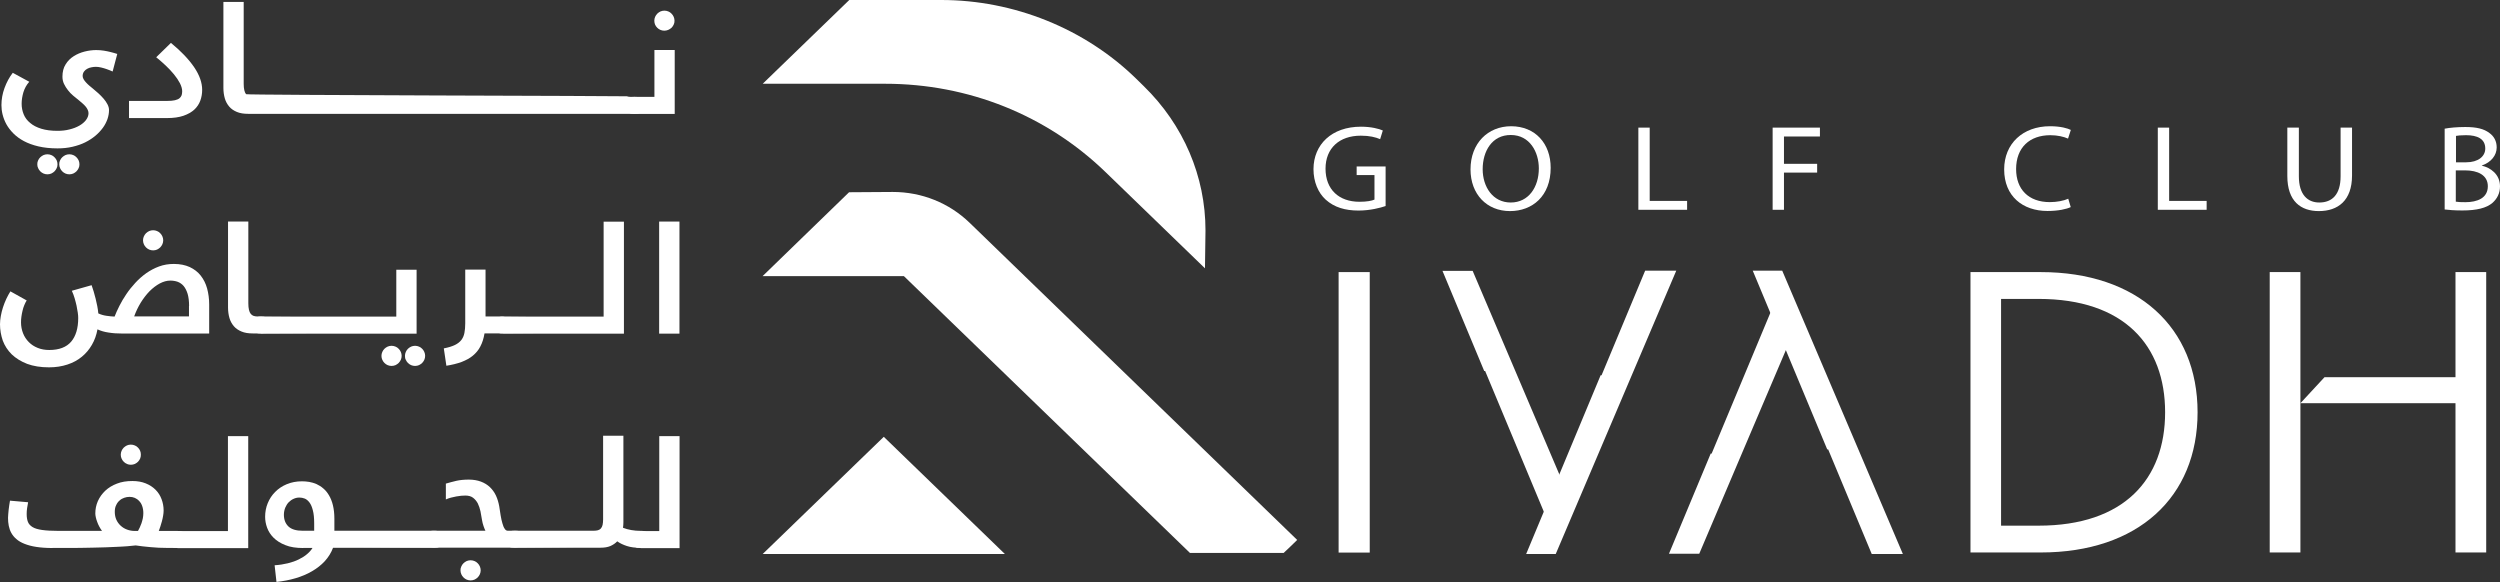 <svg width="189" height="44" viewBox="0 0 189 44" fill="none" xmlns="http://www.w3.org/2000/svg">
<rect x="0" y="0" width="189" height="44" fill="#333333" stroke="none"/>
<path d="M104.744 15.579C104.362 15.707 103.599 15.918 102.703 15.918C101.698 15.918 100.872 15.677 100.226 15.096C99.657 14.583 99.299 13.754 99.299 12.782C99.307 10.927 100.67 9.578 102.89 9.578C103.653 9.578 104.261 9.736 104.541 9.865L104.339 10.52C103.981 10.37 103.544 10.257 102.874 10.257C101.262 10.257 100.21 11.199 100.21 12.752C100.21 14.327 101.223 15.254 102.773 15.254C103.334 15.254 103.716 15.179 103.91 15.088V13.234H102.563V12.586H104.752V15.579H104.744Z" fill="white"/>
<path d="M117.231 12.686C117.231 14.827 115.845 15.958 114.154 15.958C112.402 15.958 111.171 14.684 111.171 12.807C111.171 10.832 112.48 9.543 114.248 9.543C116.063 9.551 117.231 10.847 117.231 12.686ZM112.09 12.792C112.09 14.119 112.854 15.31 114.209 15.31C115.564 15.31 116.336 14.141 116.336 12.732C116.336 11.495 115.65 10.206 114.217 10.206C112.799 10.199 112.09 11.428 112.09 12.792Z" fill="white"/>
<path d="M123.86 9.648H124.717V15.189H127.545V15.86H123.86V9.648Z" fill="white"/>
<path d="M134.011 9.648H137.586V10.319H134.868V12.385H137.376V13.048H134.868V15.86H134.011V9.648Z" fill="white"/>
<path d="M156.547 15.656C156.235 15.807 155.604 15.95 154.794 15.95C152.925 15.95 151.515 14.842 151.515 12.807C151.515 10.862 152.925 9.543 154.981 9.543C155.807 9.543 156.329 9.709 156.555 9.822L156.344 10.478C156.017 10.335 155.558 10.221 155.005 10.221C153.447 10.221 152.418 11.149 152.418 12.784C152.418 14.307 153.353 15.28 154.966 15.28C155.488 15.28 156.017 15.181 156.36 15.023L156.547 15.656Z" fill="white"/>
<path d="M163.13 9.648H163.987V15.189H166.822V15.86H163.13V9.648Z" fill="white"/>
<path d="M173.794 9.648V13.327C173.794 14.722 174.457 15.31 175.337 15.31C176.318 15.31 176.949 14.699 176.949 13.327V9.648H177.814V13.267C177.814 15.174 176.739 15.958 175.306 15.958C173.95 15.958 172.922 15.227 172.922 13.304V9.648H173.794Z" fill="white"/>
<path d="M184.809 9.73C185.183 9.654 185.775 9.602 186.374 9.602C187.231 9.602 187.784 9.737 188.197 10.054C188.54 10.295 188.75 10.664 188.75 11.147C188.75 11.742 188.33 12.27 187.629 12.511V12.526C188.26 12.67 189 13.16 189 14.087C189 14.622 188.774 15.029 188.439 15.331C187.979 15.73 187.231 15.911 186.148 15.911C185.556 15.911 185.105 15.873 184.816 15.836V9.73H184.809ZM185.665 12.27H186.444C187.348 12.27 187.886 11.825 187.886 11.23C187.886 10.499 187.294 10.22 186.429 10.22C186.032 10.22 185.806 10.25 185.673 10.273V12.27H185.665ZM185.665 15.248C185.829 15.278 186.078 15.285 186.382 15.285C187.27 15.285 188.08 14.984 188.08 14.079C188.08 13.227 187.301 12.881 186.367 12.881H185.658V15.248H185.665Z" fill="white"/>
<path fill-rule="evenodd" clip-rule="evenodd" d="M171.59 41.767H173.911V37.523V34.569V32.511V30.483H175.812H183.734H185.635V32.511V34.569V37.523V41.767H187.957V20.57H185.635V28.515H183.734H177.635H175.734L173.911 30.483V29.488V20.57H171.59V41.767Z" fill="white"/>
<path d="M103.552 20.57H101.199V41.775H103.552V20.57Z" fill="white"/>
<path fill-rule="evenodd" clip-rule="evenodd" d="M132.507 20.461H134.735L140.492 33.977L143.857 41.884H141.504L138.209 33.977H138.139" fill="white"/>
<path fill-rule="evenodd" clip-rule="evenodd" d="M128.464 41.861L131.681 34.293L135.047 26.386L134.275 22.602L129.399 34.293H129.329L126.174 41.861H128.464Z" fill="white"/>
<path fill-rule="evenodd" clip-rule="evenodd" d="M115.377 41.884H117.613L123.362 28.368L126.727 20.461H124.374L121.079 28.368H121.009" fill="white"/>
<path fill-rule="evenodd" clip-rule="evenodd" d="M111.334 20.48L114.559 28.049L117.925 35.956L117.153 39.74L112.277 28.049H112.207L109.052 20.48H111.334Z" fill="white"/>
<path fill-rule="evenodd" clip-rule="evenodd" d="M148.968 41.767H154.281C161.626 41.767 166.137 37.591 166.137 31.169C166.137 24.746 161.595 20.57 154.281 20.57H148.968V41.767ZM151.281 39.74V22.598H154.117C160.59 22.598 163.683 26.118 163.683 31.169C163.683 36.219 160.59 39.74 154.117 39.74H151.281Z" fill="white"/>
<path d="M6.692 8.557C6.692 8.474 6.669 8.383 6.63 8.3C6.591 8.21 6.536 8.127 6.466 8.044C6.396 7.961 6.318 7.886 6.232 7.811C6.147 7.735 6.061 7.667 5.975 7.592C5.827 7.479 5.679 7.358 5.531 7.23C5.383 7.109 5.251 6.966 5.134 6.815C5.017 6.665 4.916 6.506 4.838 6.341C4.76 6.175 4.721 5.994 4.721 5.798C4.721 5.428 4.799 5.119 4.963 4.863C5.118 4.607 5.329 4.403 5.578 4.245C5.827 4.087 6.1 3.974 6.396 3.898C6.692 3.823 6.988 3.785 7.268 3.785C7.471 3.785 7.666 3.8 7.853 3.83C8.047 3.861 8.219 3.898 8.367 3.936C8.546 3.981 8.709 4.026 8.865 4.079L8.515 5.406C8.367 5.338 8.211 5.278 8.063 5.225C7.938 5.18 7.798 5.142 7.65 5.104C7.502 5.067 7.362 5.052 7.237 5.052C7.136 5.052 7.027 5.067 6.91 5.089C6.801 5.104 6.692 5.15 6.591 5.202C6.497 5.255 6.411 5.323 6.349 5.413C6.287 5.504 6.248 5.609 6.248 5.745C6.248 5.82 6.271 5.903 6.318 5.986C6.365 6.069 6.427 6.152 6.505 6.235C6.583 6.318 6.661 6.401 6.754 6.476C6.848 6.559 6.941 6.635 7.027 6.702C7.159 6.808 7.3 6.929 7.44 7.057C7.58 7.185 7.712 7.321 7.829 7.456C7.946 7.592 8.047 7.735 8.125 7.886C8.203 8.037 8.242 8.18 8.242 8.323C8.242 8.542 8.203 8.768 8.125 9.002C8.04 9.235 7.93 9.454 7.775 9.665C7.619 9.876 7.432 10.079 7.206 10.268C6.98 10.456 6.723 10.622 6.435 10.765C6.147 10.909 5.827 11.014 5.477 11.097C5.126 11.18 4.752 11.218 4.347 11.218C3.81 11.218 3.327 11.165 2.906 11.067C2.485 10.969 2.119 10.833 1.808 10.668C1.496 10.502 1.231 10.306 1.013 10.087C0.795 9.868 0.616 9.635 0.483 9.394C0.351 9.152 0.257 8.904 0.195 8.655C0.133 8.406 0.109 8.165 0.109 7.946C0.109 7.509 0.187 7.072 0.343 6.65C0.499 6.228 0.701 5.843 0.966 5.504L2.213 6.182C2.002 6.416 1.862 6.68 1.769 6.974C1.683 7.268 1.636 7.562 1.636 7.848C1.636 8.135 1.691 8.398 1.792 8.647C1.893 8.896 2.057 9.115 2.283 9.296C2.501 9.484 2.781 9.627 3.124 9.733C3.467 9.838 3.872 9.891 4.339 9.891C4.659 9.891 4.963 9.861 5.251 9.786C5.531 9.718 5.788 9.62 5.999 9.499C6.209 9.378 6.38 9.235 6.505 9.069C6.622 8.911 6.692 8.738 6.692 8.557Z" fill="white"/>
<path d="M9.753 8.918V7.629H12.651C12.884 7.629 13.079 7.614 13.227 7.577C13.375 7.539 13.492 7.494 13.57 7.426C13.648 7.358 13.702 7.283 13.734 7.192C13.757 7.102 13.773 7.004 13.773 6.898C13.773 6.71 13.71 6.506 13.601 6.288C13.484 6.069 13.336 5.843 13.149 5.617C12.962 5.391 12.752 5.164 12.518 4.946C12.285 4.727 12.043 4.516 11.809 4.328L12.923 3.242C13.695 3.875 14.279 4.494 14.684 5.089C15.089 5.692 15.284 6.257 15.284 6.793C15.284 7.079 15.237 7.35 15.144 7.607C15.05 7.863 14.902 8.089 14.692 8.285C14.481 8.481 14.209 8.632 13.866 8.753C13.531 8.866 13.118 8.926 12.635 8.926H9.753V8.918Z" fill="white"/>
<path d="M16.889 0.148H18.423V6.33C18.423 6.526 18.439 6.692 18.47 6.82C18.501 6.948 18.54 7.046 18.602 7.121C18.657 7.197 47.301 7.249 47.386 7.279C47.48 7.31 47.581 7.325 47.698 7.325H47.986C48.095 7.325 48.181 7.332 48.243 7.347C48.306 7.362 48.352 7.393 48.383 7.423C48.415 7.46 48.43 7.498 48.438 7.551C48.446 7.604 48.446 7.671 48.446 7.739V8.154C48.446 8.252 48.438 8.335 48.43 8.395C48.422 8.455 48.399 8.501 48.36 8.531C48.321 8.561 48.274 8.584 48.22 8.591C48.158 8.599 48.087 8.606 47.986 8.606H18.758C18.431 8.606 18.143 8.561 17.909 8.463C17.675 8.365 17.481 8.237 17.333 8.063C17.185 7.89 17.068 7.687 16.998 7.445C16.928 7.204 16.889 6.94 16.889 6.646V0.148Z" fill="white"/>
<path d="M47.962 8.614C47.869 8.614 47.791 8.607 47.729 8.599C47.666 8.592 47.62 8.569 47.589 8.539C47.55 8.509 47.526 8.463 47.519 8.403C47.511 8.343 47.503 8.26 47.503 8.162V7.747C47.503 7.672 47.503 7.612 47.511 7.559C47.519 7.499 47.534 7.461 47.565 7.423C47.596 7.385 47.643 7.363 47.698 7.348C47.76 7.333 47.846 7.325 47.962 7.325H49.474V3.782H51.008V8.614H47.962ZM49.466 1.566C49.466 1.46 49.489 1.363 49.528 1.272C49.567 1.182 49.622 1.106 49.692 1.031C49.762 0.963 49.84 0.91 49.933 0.865C50.027 0.827 50.12 0.805 50.229 0.805C50.339 0.805 50.432 0.827 50.525 0.865C50.619 0.903 50.697 0.955 50.767 1.031C50.837 1.099 50.892 1.182 50.931 1.272C50.969 1.363 50.993 1.46 50.993 1.566C50.993 1.672 50.977 1.77 50.931 1.86C50.892 1.95 50.837 2.026 50.767 2.101C50.689 2.162 50.611 2.222 50.518 2.26C50.424 2.297 50.331 2.32 50.222 2.32C50.113 2.32 50.019 2.297 49.926 2.26C49.832 2.222 49.754 2.162 49.684 2.094C49.614 2.026 49.559 1.943 49.52 1.852C49.489 1.77 49.466 1.672 49.466 1.566Z" fill="white"/>
<path d="M5.913 24.047C5.913 23.934 5.905 23.799 5.881 23.64C5.858 23.474 5.827 23.301 5.788 23.113C5.749 22.924 5.694 22.736 5.64 22.54C5.578 22.344 5.515 22.155 5.43 21.982L6.925 21.56C6.98 21.703 7.027 21.861 7.081 22.035C7.136 22.208 7.182 22.389 7.229 22.577C7.276 22.766 7.315 22.954 7.354 23.143C7.393 23.331 7.416 23.52 7.432 23.693C7.626 23.784 7.837 23.844 8.047 23.874C8.265 23.904 8.468 23.927 8.662 23.934C8.756 23.686 8.881 23.414 9.029 23.12C9.177 22.826 9.348 22.532 9.55 22.238C9.745 21.944 9.979 21.658 10.228 21.386C10.477 21.115 10.758 20.866 11.054 20.655C11.358 20.444 11.677 20.271 12.028 20.143C12.378 20.014 12.752 19.954 13.149 19.954C13.609 19.954 14.006 20.037 14.341 20.188C14.676 20.346 14.957 20.557 15.175 20.836C15.393 21.115 15.557 21.439 15.658 21.808C15.759 22.185 15.814 22.585 15.814 23.015V25.216H9.262C8.873 25.216 8.522 25.193 8.203 25.14C7.891 25.095 7.611 25.012 7.369 24.899C7.291 25.329 7.151 25.721 6.949 26.067C6.746 26.422 6.489 26.723 6.185 26.972C5.874 27.228 5.515 27.424 5.095 27.56C4.682 27.696 4.222 27.771 3.708 27.771C3.069 27.771 2.516 27.681 2.049 27.507C1.581 27.326 1.2 27.085 0.888 26.791C0.584 26.49 0.358 26.143 0.21 25.751C0.078 25.359 0 24.944 0 24.515C0 24.311 0.023 24.108 0.062 23.889C0.101 23.67 0.156 23.452 0.226 23.233C0.296 23.015 0.382 22.803 0.475 22.6C0.569 22.396 0.678 22.201 0.787 22.027L2.018 22.713C1.947 22.819 1.893 22.939 1.838 23.067C1.784 23.195 1.737 23.339 1.706 23.482C1.667 23.625 1.644 23.776 1.62 23.927C1.597 24.078 1.589 24.228 1.589 24.372C1.589 24.666 1.644 24.944 1.745 25.201C1.846 25.457 1.994 25.676 2.181 25.864C2.368 26.052 2.586 26.196 2.851 26.301C3.108 26.407 3.404 26.459 3.724 26.459C4.471 26.459 5.025 26.248 5.383 25.826C5.733 25.412 5.913 24.816 5.913 24.047ZM14.295 23.135C14.295 22.766 14.256 22.464 14.185 22.216C14.108 21.967 14.006 21.771 13.882 21.62C13.757 21.477 13.609 21.371 13.43 21.303C13.258 21.243 13.072 21.213 12.877 21.213C12.612 21.213 12.347 21.288 12.074 21.432C11.81 21.575 11.553 21.771 11.303 22.02C11.062 22.268 10.844 22.555 10.641 22.879C10.438 23.211 10.275 23.557 10.143 23.919H14.287V23.135H14.295ZM10.812 18.168C10.812 18.062 10.836 17.964 10.875 17.874C10.914 17.783 10.968 17.708 11.038 17.632C11.108 17.564 11.186 17.512 11.28 17.467C11.373 17.429 11.467 17.406 11.576 17.406C11.685 17.406 11.778 17.429 11.872 17.467C11.965 17.504 12.043 17.557 12.113 17.632C12.184 17.7 12.238 17.783 12.277 17.874C12.316 17.964 12.339 18.062 12.339 18.168C12.339 18.273 12.316 18.371 12.277 18.462C12.238 18.552 12.184 18.627 12.113 18.703C12.043 18.771 11.965 18.823 11.872 18.869C11.778 18.906 11.685 18.929 11.576 18.929C11.467 18.929 11.373 18.906 11.28 18.869C11.186 18.831 11.108 18.771 11.038 18.703C10.968 18.635 10.914 18.552 10.875 18.462C10.836 18.371 10.812 18.273 10.812 18.168Z" fill="white"/>
<path d="M17.239 16.75H18.774V22.931C18.774 23.127 18.79 23.293 18.821 23.421C18.852 23.549 18.891 23.647 18.953 23.723C19.008 23.798 19.085 23.851 19.171 23.881C19.257 23.911 19.366 23.926 19.483 23.926H19.771C19.88 23.926 19.966 23.934 20.028 23.949C20.09 23.964 28.823 23.994 28.854 24.024C28.885 24.062 28.901 24.1 28.909 24.152C28.916 24.205 28.916 24.273 28.916 24.341V24.756C28.916 24.854 28.909 24.936 28.901 24.997C28.893 25.057 28.87 25.102 28.831 25.132C28.792 25.163 20.059 25.185 20.005 25.193C19.95 25.2 19.872 25.208 19.771 25.208H19.109C18.782 25.208 18.493 25.163 18.26 25.064C18.026 24.967 17.831 24.838 17.683 24.665C17.535 24.492 17.418 24.288 17.348 24.047C17.278 23.806 17.239 23.542 17.239 23.248V16.75Z" fill="white"/>
<path d="M19.748 25.215C19.654 25.215 19.576 25.207 19.522 25.2C19.459 25.192 19.413 25.17 19.381 25.14C19.343 25.11 19.319 25.064 19.311 25.004C19.304 24.944 19.296 24.861 19.296 24.763V24.348C19.296 24.273 19.304 24.212 19.304 24.16C19.311 24.107 19.327 24.062 19.358 24.032C19.389 23.994 19.436 23.971 19.491 23.956C19.553 23.941 19.639 23.933 19.755 23.933H29.96V20.391H31.495V25.223H19.748V25.215ZM28.838 26.904C28.838 26.798 28.862 26.7 28.901 26.61C28.94 26.519 28.994 26.436 29.064 26.368C29.134 26.3 29.212 26.248 29.306 26.203C29.399 26.165 29.493 26.142 29.602 26.142C29.711 26.142 29.804 26.165 29.898 26.203C29.991 26.24 30.069 26.293 30.139 26.368C30.209 26.436 30.264 26.519 30.303 26.61C30.342 26.7 30.365 26.798 30.365 26.904C30.365 27.009 30.342 27.107 30.303 27.198C30.264 27.288 30.209 27.363 30.139 27.439C30.069 27.507 29.991 27.559 29.898 27.605C29.804 27.642 29.711 27.665 29.602 27.665C29.493 27.665 29.399 27.642 29.306 27.605C29.212 27.567 29.134 27.507 29.064 27.439C28.994 27.371 28.94 27.288 28.901 27.198C28.862 27.115 28.838 27.017 28.838 26.904ZM30.615 26.904C30.615 26.798 30.638 26.7 30.677 26.61C30.716 26.519 30.77 26.436 30.84 26.368C30.911 26.3 30.988 26.248 31.082 26.203C31.175 26.165 31.269 26.142 31.378 26.142C31.487 26.142 31.581 26.165 31.674 26.203C31.767 26.24 31.845 26.293 31.916 26.368C31.986 26.436 32.04 26.519 32.079 26.61C32.118 26.7 32.141 26.798 32.141 26.904C32.141 27.009 32.118 27.107 32.079 27.198C32.04 27.288 31.986 27.363 31.916 27.439C31.845 27.507 31.767 27.559 31.674 27.605C31.581 27.642 31.487 27.665 31.378 27.665C31.269 27.665 31.175 27.642 31.082 27.605C30.988 27.567 30.911 27.507 30.84 27.439C30.77 27.371 30.716 27.288 30.677 27.198C30.63 27.115 30.615 27.017 30.615 26.904Z" fill="white"/>
<path d="M33.552 26.338C33.895 26.27 34.175 26.187 34.385 26.082C34.596 25.984 34.759 25.855 34.876 25.705C34.993 25.554 35.071 25.373 35.11 25.169C35.149 24.966 35.172 24.725 35.172 24.446V20.383H36.707V23.926H37.899C38.008 23.926 38.093 23.933 38.156 23.948C38.218 23.963 44.434 23.986 44.465 24.024C44.497 24.061 44.512 24.099 44.52 24.152C44.528 24.205 44.528 24.273 44.528 24.34V24.755C44.528 24.853 44.52 24.936 44.512 24.996C44.504 25.056 44.481 25.102 44.442 25.132C44.403 25.162 38.187 25.185 38.132 25.192C38.07 25.2 37.992 25.207 37.899 25.207H36.629C36.566 25.584 36.465 25.908 36.317 26.187C36.177 26.466 35.982 26.692 35.748 26.888C35.515 27.084 35.227 27.235 34.899 27.363C34.572 27.484 34.183 27.582 33.746 27.65L33.552 26.338Z" fill="white"/>
<path d="M38.054 25.216C37.961 25.216 37.883 25.208 37.821 25.201C37.758 25.193 37.712 25.17 37.68 25.14C37.642 25.11 37.618 25.065 37.61 25.005C37.602 24.944 37.595 24.861 37.595 24.763V24.349C37.595 24.273 37.595 24.213 37.602 24.16C37.61 24.108 37.626 24.062 37.657 24.032C37.688 23.994 37.735 23.972 37.789 23.957C37.852 23.942 37.938 23.934 38.054 23.934H45.634V16.758H47.169V25.223H38.054V25.216Z" fill="white"/>
<path d="M51.367 16.75H49.832V25.223H51.367V16.75Z" fill="white"/>
<path d="M3.973 41.43C3.505 41.43 3.092 41.4 2.75 41.347C2.399 41.295 2.103 41.212 1.854 41.114C1.605 41.016 1.394 40.895 1.238 40.752C1.075 40.616 0.95 40.458 0.857 40.292C0.763 40.126 0.701 39.945 0.662 39.749C0.623 39.553 0.607 39.357 0.607 39.146C0.607 39.071 0.615 38.973 0.623 38.867C0.631 38.762 0.639 38.649 0.654 38.536C0.67 38.423 0.685 38.302 0.701 38.181C0.716 38.061 0.732 37.955 0.755 37.85L2.126 37.97C2.095 38.121 2.072 38.272 2.049 38.415C2.025 38.566 2.017 38.717 2.017 38.867C2.017 39.101 2.049 39.297 2.111 39.455C2.173 39.614 2.29 39.742 2.461 39.847C2.633 39.953 2.874 40.021 3.186 40.066C3.498 40.111 3.895 40.134 4.393 40.134H7.712C7.634 40.028 7.564 39.923 7.502 39.802C7.439 39.681 7.385 39.568 7.346 39.448C7.299 39.327 7.268 39.214 7.244 39.109C7.221 38.995 7.206 38.905 7.206 38.822C7.206 38.49 7.268 38.181 7.4 37.88C7.533 37.586 7.72 37.322 7.961 37.096C8.203 36.87 8.499 36.689 8.841 36.561C9.184 36.425 9.574 36.365 10.01 36.365C10.392 36.365 10.727 36.425 11.023 36.546C11.319 36.666 11.56 36.825 11.763 37.028C11.965 37.232 12.113 37.465 12.214 37.737C12.316 38.008 12.37 38.294 12.37 38.596C12.37 38.724 12.355 38.852 12.331 38.995C12.308 39.139 12.277 39.274 12.238 39.418C12.199 39.561 12.16 39.689 12.121 39.81C12.074 39.938 12.035 40.043 12.004 40.141H13.438C13.546 40.141 13.64 40.149 13.702 40.164C13.773 40.179 13.819 40.209 13.85 40.239C13.882 40.277 13.905 40.315 13.913 40.367C13.921 40.42 13.928 40.488 13.928 40.556V40.971C13.928 41.076 13.921 41.151 13.905 41.212C13.889 41.272 13.858 41.317 13.827 41.347C13.788 41.377 13.741 41.4 13.679 41.408C13.617 41.415 13.539 41.423 13.445 41.423H12.62C12.417 41.423 12.214 41.415 11.996 41.408C11.778 41.393 11.568 41.377 11.365 41.362C11.163 41.34 10.96 41.325 10.773 41.302C10.586 41.279 10.415 41.257 10.259 41.234C10.088 41.257 9.877 41.272 9.636 41.295C9.395 41.31 9.13 41.332 8.857 41.34C8.577 41.355 8.288 41.362 7.992 41.377C7.696 41.385 7.408 41.4 7.128 41.4C6.855 41.408 6.598 41.415 6.356 41.415C6.115 41.415 5.912 41.423 5.741 41.423H3.973V41.43ZM8.678 38.694C8.678 38.913 8.717 39.116 8.795 39.289C8.873 39.463 8.989 39.621 9.122 39.742C9.262 39.87 9.418 39.968 9.605 40.036C9.792 40.104 9.987 40.141 10.205 40.141H10.431C10.47 40.073 10.516 39.983 10.563 39.885C10.61 39.787 10.656 39.674 10.695 39.561C10.734 39.448 10.765 39.32 10.797 39.191C10.82 39.063 10.836 38.928 10.836 38.792C10.836 38.588 10.805 38.415 10.75 38.257C10.695 38.099 10.617 37.97 10.516 37.872C10.423 37.767 10.306 37.691 10.189 37.639C10.064 37.586 9.932 37.563 9.8 37.563C9.659 37.563 9.527 37.586 9.395 37.631C9.262 37.676 9.137 37.744 9.036 37.842C8.927 37.933 8.841 38.053 8.779 38.197C8.709 38.325 8.678 38.498 8.678 38.694ZM9.13 34.375C9.13 34.269 9.153 34.171 9.192 34.081C9.231 33.99 9.285 33.915 9.356 33.839C9.426 33.772 9.504 33.719 9.597 33.674C9.691 33.636 9.784 33.613 9.893 33.613C10.002 33.613 10.096 33.636 10.189 33.674C10.283 33.711 10.361 33.764 10.431 33.839C10.501 33.907 10.555 33.99 10.594 34.081C10.633 34.171 10.649 34.269 10.649 34.375C10.649 34.48 10.633 34.578 10.594 34.669C10.555 34.759 10.501 34.834 10.431 34.91C10.361 34.978 10.283 35.03 10.189 35.076C10.096 35.113 10.002 35.136 9.893 35.136C9.784 35.136 9.691 35.113 9.597 35.076C9.504 35.038 9.426 34.978 9.356 34.91C9.285 34.842 9.231 34.759 9.192 34.669C9.153 34.586 9.13 34.488 9.13 34.375Z" fill="white"/>
<path d="M13.415 41.43C13.321 41.43 13.243 41.423 13.181 41.415C13.119 41.408 13.072 41.385 13.041 41.355C13.002 41.325 12.978 41.28 12.971 41.219C12.963 41.159 12.955 41.076 12.955 40.978V40.563C12.955 40.488 12.963 40.428 12.963 40.375C12.971 40.322 12.986 40.277 13.017 40.247C13.049 40.209 13.095 40.187 13.15 40.172C13.212 40.157 13.298 40.149 13.415 40.149H17.232V32.973H18.766V41.438H13.415V41.43Z" fill="white"/>
<path d="M22.918 41.43C22.389 41.43 21.937 41.362 21.571 41.211C21.205 41.068 20.909 40.879 20.683 40.653C20.457 40.427 20.293 40.171 20.192 39.892C20.091 39.613 20.044 39.342 20.044 39.07C20.044 38.709 20.106 38.369 20.239 38.045C20.371 37.721 20.558 37.434 20.8 37.193C21.041 36.944 21.337 36.748 21.68 36.605C22.023 36.462 22.404 36.387 22.833 36.387C23.004 36.387 23.191 36.402 23.378 36.432C23.565 36.462 23.752 36.522 23.931 36.598C24.11 36.681 24.282 36.786 24.445 36.929C24.609 37.065 24.749 37.239 24.874 37.45C24.998 37.661 25.1 37.909 25.17 38.203C25.24 38.497 25.279 38.829 25.279 39.214V40.126H32.827C32.936 40.126 33.022 40.133 33.084 40.148C33.147 40.163 33.193 40.194 33.225 40.224C33.256 40.261 33.271 40.299 33.279 40.352C33.287 40.404 33.287 40.472 33.287 40.548V40.962C33.287 41.068 33.279 41.143 33.271 41.204C33.264 41.264 33.232 41.309 33.201 41.339C33.17 41.369 33.115 41.392 33.061 41.4C32.999 41.407 32.928 41.415 32.827 41.415H25.177C25.037 41.791 24.827 42.123 24.554 42.425C24.282 42.719 23.954 42.975 23.588 43.186C23.215 43.405 22.802 43.578 22.342 43.714C21.89 43.849 21.407 43.94 20.901 43.993L20.761 42.734C21.127 42.711 21.454 42.658 21.765 42.583C22.069 42.508 22.35 42.41 22.591 42.289C22.833 42.169 23.043 42.04 23.215 41.889C23.394 41.739 23.526 41.588 23.627 41.422H22.918V41.43ZM23.752 40.133V39.568C23.752 39.161 23.721 38.837 23.651 38.58C23.588 38.324 23.503 38.128 23.394 37.985C23.285 37.842 23.168 37.744 23.035 37.691C22.903 37.638 22.763 37.615 22.63 37.615C22.482 37.615 22.334 37.646 22.194 37.713C22.054 37.774 21.929 37.864 21.82 37.977C21.711 38.09 21.633 38.226 21.563 38.384C21.501 38.543 21.462 38.724 21.462 38.912C21.462 39.289 21.579 39.583 21.805 39.801C22.038 40.02 22.396 40.126 22.895 40.126H23.752V40.133Z" fill="white"/>
<path d="M33.683 36.567C33.956 36.484 34.236 36.416 34.509 36.348C34.782 36.288 35.093 36.258 35.444 36.258C35.787 36.258 36.09 36.311 36.355 36.409C36.62 36.507 36.846 36.65 37.033 36.823C37.22 37.004 37.376 37.215 37.493 37.464C37.61 37.713 37.688 37.984 37.742 38.278C37.773 38.519 37.812 38.753 37.851 38.979C37.89 39.198 37.929 39.401 37.983 39.567C38.03 39.74 38.085 39.876 38.155 39.974C38.217 40.08 38.303 40.125 38.396 40.125H38.957C39.066 40.125 39.152 40.132 39.214 40.148C39.277 40.163 44.62 40.185 44.652 40.223C44.683 40.261 44.698 40.298 44.706 40.351C44.714 40.404 44.714 40.472 44.714 40.539V40.954C44.714 41.06 44.706 41.135 44.698 41.195C44.691 41.256 44.66 41.301 44.628 41.331C44.597 41.361 39.245 41.384 39.183 41.391C39.121 41.399 39.051 41.406 38.957 41.406H32.803C32.71 41.406 32.632 41.399 32.569 41.391C32.507 41.384 25.979 41.361 25.948 41.331C25.909 41.301 25.886 41.256 25.878 41.195C25.87 41.135 25.862 41.052 25.862 40.954V40.539C25.862 40.464 25.87 40.404 25.87 40.351C25.878 40.298 25.893 40.253 25.925 40.223C25.956 40.185 32.484 40.163 32.546 40.148C32.608 40.132 32.694 40.125 32.811 40.125H36.698C36.644 40.019 36.597 39.891 36.55 39.755C36.503 39.612 36.464 39.469 36.441 39.318C36.41 39.1 36.371 38.881 36.324 38.655C36.278 38.436 36.207 38.24 36.122 38.059C36.028 37.886 35.911 37.743 35.763 37.63C35.615 37.517 35.421 37.464 35.171 37.464C35.086 37.464 34.984 37.471 34.867 37.479C34.751 37.494 34.626 37.509 34.494 37.532C34.361 37.554 34.229 37.584 34.089 37.622C33.948 37.66 33.824 37.705 33.707 37.758V36.567H33.683ZM34.813 43.117C34.813 43.012 34.828 42.914 34.875 42.824C34.914 42.733 34.969 42.65 35.039 42.582C35.109 42.514 35.187 42.462 35.28 42.416C35.374 42.379 35.467 42.356 35.576 42.356C35.685 42.356 35.779 42.379 35.872 42.416C35.966 42.454 36.044 42.507 36.114 42.582C36.184 42.65 36.239 42.733 36.278 42.824C36.316 42.914 36.34 43.012 36.34 43.117C36.34 43.223 36.316 43.321 36.278 43.411C36.239 43.502 36.184 43.577 36.114 43.653C36.044 43.721 35.966 43.773 35.872 43.819C35.779 43.856 35.685 43.879 35.576 43.879C35.467 43.879 35.374 43.856 35.28 43.819C35.187 43.781 35.109 43.721 35.039 43.653C34.969 43.585 34.914 43.502 34.875 43.411C34.836 43.321 34.813 43.223 34.813 43.117Z" fill="white"/>
<path d="M47.129 39.484C47.129 39.552 47.129 39.628 47.121 39.696C47.114 39.763 47.106 39.831 47.098 39.899C47.293 39.974 47.495 40.035 47.721 40.072C47.947 40.11 48.173 40.133 48.415 40.133H48.461C48.57 40.133 48.656 40.14 48.718 40.155C48.781 40.17 48.828 40.193 48.859 40.231C48.89 40.269 48.905 40.306 48.913 40.359C48.921 40.412 48.921 40.48 48.921 40.547V40.962C48.921 41.06 48.913 41.143 48.905 41.203C48.89 41.264 48.866 41.309 48.835 41.339C48.796 41.369 48.75 41.392 48.695 41.399C48.633 41.407 48.563 41.414 48.461 41.414H48.399C48.002 41.414 47.667 41.369 47.394 41.279C47.114 41.188 46.872 41.075 46.662 40.924C46.522 41.075 46.35 41.188 46.148 41.279C45.937 41.369 45.688 41.407 45.392 41.407H38.895C38.802 41.407 38.724 41.399 38.662 41.392C38.599 41.384 38.553 41.361 38.521 41.331C38.482 41.301 38.459 41.256 38.451 41.196C38.444 41.135 38.436 41.052 38.436 40.954V40.54C38.436 40.464 38.436 40.404 38.444 40.351C38.451 40.299 38.467 40.253 38.498 40.223C38.529 40.185 38.576 40.163 38.638 40.148C38.7 40.133 38.786 40.125 38.903 40.125H44.87C45.003 40.125 45.112 40.11 45.205 40.087C45.299 40.057 45.377 40.012 45.431 39.944C45.486 39.877 45.532 39.794 45.556 39.681C45.579 39.567 45.595 39.432 45.595 39.266V32.941H47.129V39.484Z" fill="white"/>
<path d="M48.43 41.43C48.337 41.43 48.259 41.423 48.197 41.415C48.134 41.408 48.088 41.385 48.056 41.355C48.017 41.325 47.994 41.28 47.986 41.219C47.978 41.159 47.971 41.076 47.971 40.978V40.563C47.971 40.488 47.971 40.428 47.978 40.375C47.986 40.322 48.002 40.277 48.033 40.247C48.064 40.209 48.111 40.187 48.166 40.172C48.228 40.157 48.313 40.149 48.43 40.149H49.84V32.973H51.375V41.438H48.43V41.43Z" fill="white"/>
<path d="M4.479 12.418C4.479 12.312 4.495 12.214 4.542 12.124C4.581 12.033 4.635 11.958 4.705 11.89C4.776 11.822 4.853 11.77 4.947 11.724C5.04 11.687 5.134 11.664 5.243 11.664C5.352 11.664 5.445 11.687 5.539 11.724C5.632 11.762 5.71 11.815 5.78 11.89C5.851 11.958 5.905 12.041 5.944 12.124C5.983 12.214 6.006 12.312 6.006 12.418C6.006 12.523 5.991 12.621 5.944 12.712C5.905 12.802 5.851 12.878 5.78 12.953C5.71 13.021 5.632 13.074 5.539 13.119C5.445 13.157 5.352 13.179 5.243 13.179C5.134 13.179 5.04 13.157 4.947 13.119C4.853 13.081 4.776 13.021 4.705 12.953C4.635 12.885 4.581 12.802 4.542 12.712C4.503 12.621 4.479 12.523 4.479 12.418Z" fill="white"/>
<path d="M2.82 12.418C2.82 12.312 2.836 12.214 2.883 12.124C2.922 12.033 2.976 11.958 3.046 11.89C3.116 11.822 3.194 11.77 3.288 11.724C3.381 11.687 3.475 11.664 3.584 11.664C3.693 11.664 3.786 11.687 3.88 11.724C3.973 11.762 4.051 11.815 4.121 11.89C4.191 11.958 4.246 12.041 4.285 12.124C4.324 12.214 4.347 12.312 4.347 12.418C4.347 12.523 4.332 12.621 4.285 12.712C4.246 12.802 4.191 12.878 4.121 12.953C4.051 13.021 3.973 13.074 3.88 13.119C3.786 13.157 3.693 13.179 3.584 13.179C3.475 13.179 3.381 13.157 3.288 13.119C3.194 13.081 3.116 13.021 3.046 12.953C2.976 12.885 2.922 12.802 2.883 12.712C2.836 12.621 2.82 12.523 2.82 12.418Z" fill="white"/>
<path d="M86.469 6.513L85.884 5.94C82.013 2.163 76.645 0 71.161 0H64.205L57.661 6.332H66.916C73.21 6.332 79.13 8.707 83.579 13.011L91.096 20.285L91.135 17.421C91.135 13.335 89.475 9.445 86.469 6.513Z" fill="white"/>
<path d="M57.661 41.881L66.814 33.023L75.968 41.881H57.661Z" fill="white"/>
<path d="M98.068 40.82L73.311 16.849C71.753 15.341 69.689 14.512 67.492 14.512L64.189 14.534L57.653 20.874H68.333L89.958 41.8H97.047C97.398 41.476 97.733 41.144 98.068 40.82Z" fill="white"/>
</svg>
